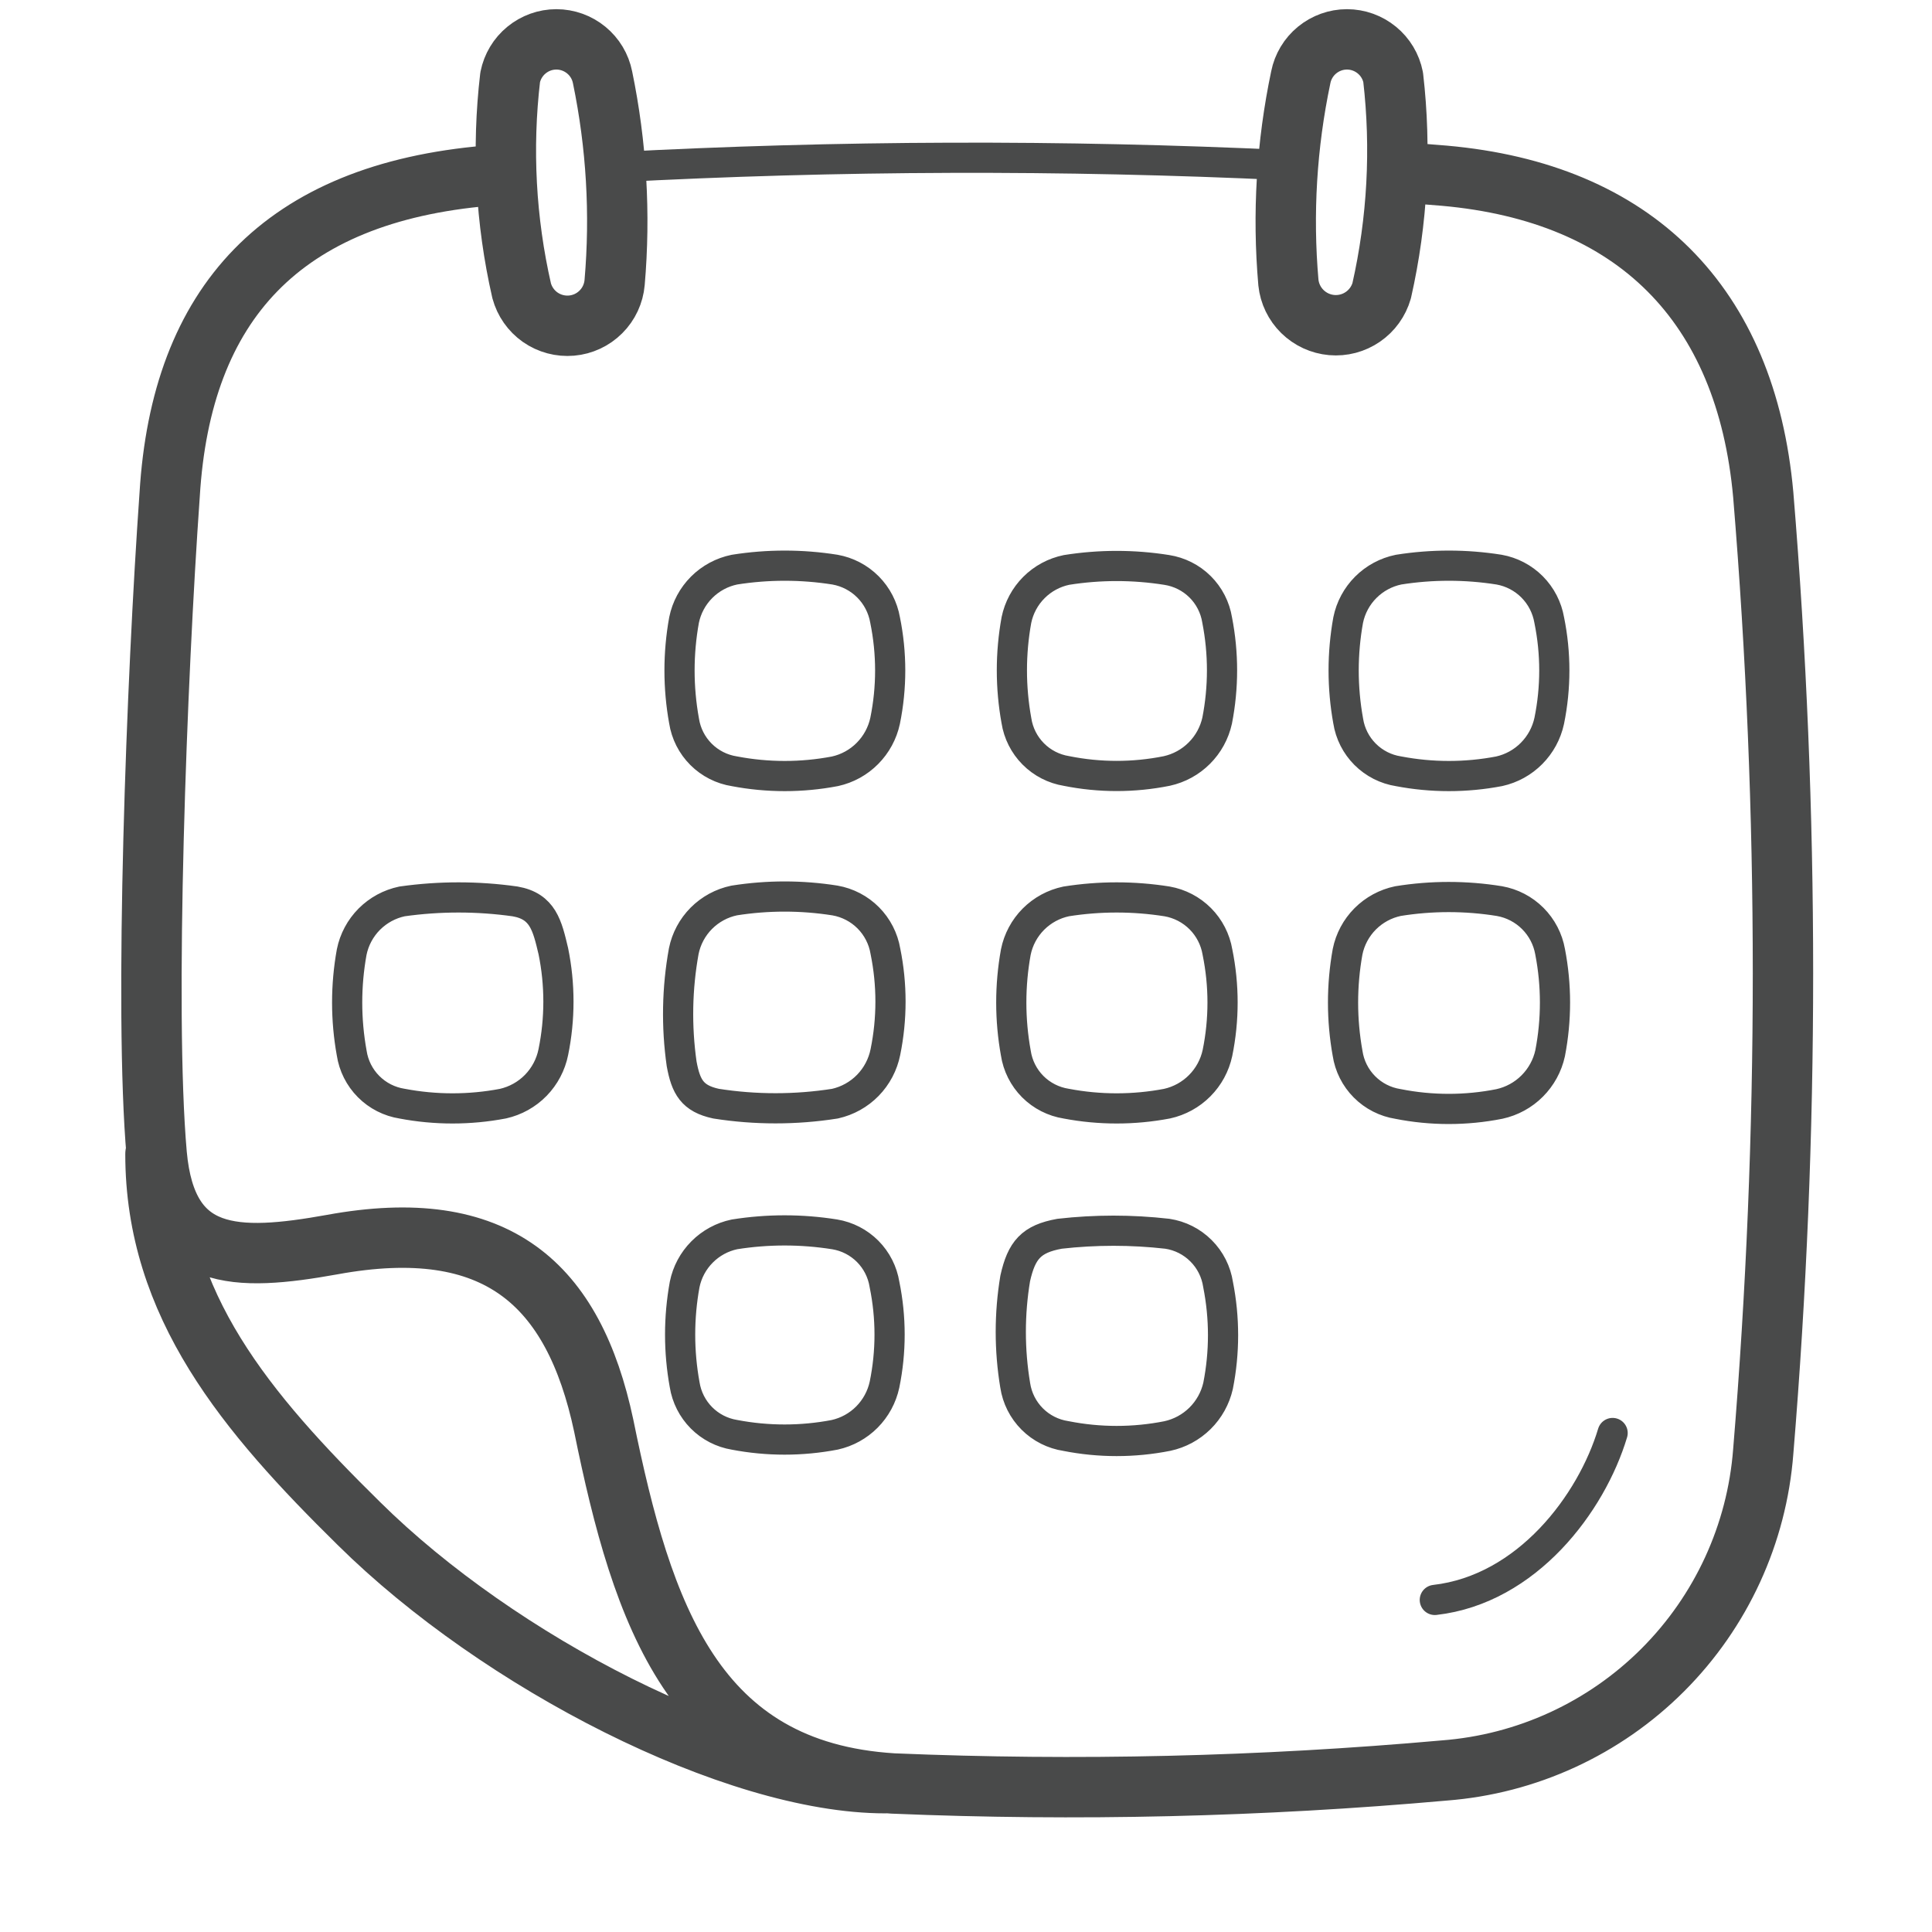 <svg width="64" height="64" viewBox="0 0 64 64" fill="none" xmlns="http://www.w3.org/2000/svg">
<g id="Pictogram-calendar-2">
<g id="stroke-default">
<path id="2px" d="M46.47 5.71L47.84 5.82C54.16 6.38 57.84 10.07 58.41 16.39C59.281 26.935 59.281 37.535 58.41 48.08C58.201 50.814 57.02 53.382 55.081 55.321C53.142 57.26 50.574 58.441 47.84 58.65C41.769 59.191 35.67 59.335 29.58 59.08C23 58.67 21.28 53.52 20 47.23C19 42.52 16.45 40.23 11 41.23C7.82 41.8 5.51 41.81 5.19 38.23C4.77 33.47 5.19 22.45 5.62 16.39C6 10.06 9.34 6.4 16.15 5.82L16.77 5.77M29.33 59.07C24.33 59.07 16.54 55.07 11.89 50.47C8.16 46.8 5.15 43.23 5.15 38.23M42.68 9.36C42.481 7.085 42.62 4.794 43.09 2.56C43.16 2.206 43.352 1.887 43.63 1.659C43.91 1.43 44.259 1.304 44.62 1.304C44.981 1.304 45.331 1.43 45.61 1.659C45.889 1.887 46.08 2.206 46.15 2.56C46.423 4.921 46.294 7.312 45.77 9.63C45.669 9.982 45.448 10.289 45.146 10.496C44.844 10.704 44.479 10.8 44.114 10.768C43.749 10.736 43.406 10.578 43.144 10.321C42.883 10.065 42.718 9.725 42.68 9.36ZM20.36 9.36C20.557 7.086 20.422 4.795 19.96 2.56C19.89 2.206 19.699 1.887 19.42 1.659C19.141 1.43 18.791 1.304 18.43 1.304C18.069 1.304 17.72 1.43 17.441 1.659C17.162 1.887 16.971 2.206 16.9 2.56C16.623 4.921 16.751 7.312 17.28 9.63C17.376 9.986 17.594 10.297 17.896 10.509C18.199 10.72 18.566 10.818 18.933 10.786C19.301 10.754 19.645 10.593 19.906 10.332C20.167 10.072 20.328 9.727 20.36 9.36Z" stroke="#494A4A" stroke-width="2" stroke-linecap="round" stroke-linejoin="round"/>
<path id="1px" d="M20.38 5.54C27.774 5.146 35.184 5.122 42.58 5.47M47.53 53C50.59 52.65 52.72 49.8 53.42 47.47M49.66 25.55C48.56 25.76 47.43 25.76 46.33 25.55C45.91 25.485 45.522 25.288 45.222 24.988C44.922 24.688 44.725 24.3 44.66 23.88C44.46 22.776 44.46 21.644 44.66 20.54C44.744 20.128 44.947 19.751 45.244 19.454C45.541 19.157 45.919 18.954 46.33 18.87C47.433 18.695 48.557 18.695 49.66 18.87C50.075 18.944 50.457 19.144 50.754 19.443C51.051 19.742 51.248 20.125 51.32 20.54C51.545 21.642 51.545 22.778 51.32 23.88C51.232 24.288 51.029 24.662 50.735 24.958C50.441 25.255 50.068 25.46 49.66 25.55ZM38.65 25.54C37.554 25.76 36.426 25.76 35.33 25.54C34.912 25.473 34.526 25.275 34.228 24.975C33.93 24.675 33.734 24.288 33.67 23.87C33.47 22.769 33.47 21.641 33.67 20.54C33.754 20.131 33.956 19.756 34.251 19.461C34.546 19.166 34.921 18.964 35.33 18.88C36.43 18.705 37.55 18.705 38.65 18.88C39.068 18.945 39.455 19.14 39.755 19.438C40.055 19.736 40.253 20.122 40.32 20.54C40.535 21.64 40.535 22.77 40.32 23.87C40.23 24.279 40.025 24.654 39.729 24.949C39.434 25.245 39.059 25.45 38.65 25.54ZM27.66 25.55C26.56 25.76 25.43 25.76 24.33 25.55C23.91 25.485 23.522 25.288 23.222 24.988C22.922 24.688 22.725 24.3 22.66 23.88C22.46 22.776 22.46 21.644 22.66 20.54C22.744 20.128 22.947 19.751 23.244 19.454C23.541 19.157 23.919 18.954 24.33 18.87C25.433 18.695 26.557 18.695 27.66 18.87C28.075 18.944 28.457 19.144 28.754 19.443C29.051 19.742 29.248 20.125 29.32 20.54C29.545 21.642 29.545 22.778 29.32 23.88C29.232 24.288 29.029 24.662 28.735 24.958C28.441 25.255 28.068 25.46 27.66 25.55ZM49.67 36.57C48.561 36.79 47.419 36.79 46.31 36.57C45.889 36.504 45.5 36.306 45.2 36.004C44.899 35.702 44.703 35.311 44.64 34.89C44.44 33.779 44.44 32.641 44.64 31.53C44.723 31.117 44.926 30.738 45.223 30.439C45.52 30.141 45.898 29.936 46.31 29.85C47.423 29.67 48.557 29.67 49.67 29.85C50.089 29.924 50.474 30.124 50.775 30.425C51.076 30.726 51.276 31.111 51.35 31.53C51.565 32.64 51.565 33.78 51.35 34.89C51.26 35.301 51.054 35.678 50.756 35.976C50.459 36.274 50.081 36.48 49.67 36.57ZM38.66 36.56C37.557 36.77 36.423 36.77 35.32 36.56C34.899 36.494 34.51 36.296 34.209 35.994C33.909 35.692 33.713 35.301 33.65 34.88C33.45 33.776 33.45 32.644 33.65 31.54C33.733 31.127 33.936 30.748 34.233 30.449C34.53 30.151 34.908 29.946 35.32 29.86C36.426 29.685 37.554 29.685 38.66 29.86C39.078 29.933 39.463 30.134 39.762 30.434C40.061 30.735 40.26 31.122 40.33 31.54C40.555 32.642 40.555 33.778 40.33 34.88C40.242 35.291 40.038 35.667 39.742 35.965C39.446 36.263 39.07 36.47 38.66 36.56ZM27.66 36.56C26.355 36.765 25.025 36.765 23.72 36.56C22.93 36.39 22.72 36 22.58 35.24C22.404 34.001 22.427 32.742 22.65 31.51C22.733 31.097 22.936 30.718 23.233 30.419C23.53 30.121 23.908 29.916 24.32 29.83C25.427 29.655 26.554 29.655 27.66 29.83C28.078 29.903 28.463 30.104 28.762 30.404C29.061 30.705 29.26 31.092 29.33 31.51C29.555 32.612 29.555 33.748 29.33 34.85C29.247 35.266 29.045 35.649 28.749 35.953C28.452 36.257 28.074 36.467 27.66 36.56ZM16.66 36.56C15.557 36.77 14.423 36.77 13.32 36.56C12.899 36.494 12.51 36.296 12.21 35.994C11.909 35.692 11.713 35.301 11.65 34.88C11.45 33.776 11.45 32.644 11.65 31.54C11.733 31.127 11.936 30.748 12.233 30.449C12.53 30.151 12.908 29.946 13.32 29.86C14.561 29.685 15.819 29.685 17.06 29.86C17.99 30.02 18.13 30.67 18.33 31.51C18.555 32.612 18.555 33.748 18.33 34.85C18.247 35.266 18.045 35.649 17.749 35.953C17.452 36.257 17.074 36.467 16.66 36.56ZM38.67 47.57C37.561 47.79 36.419 47.79 35.31 47.57C34.887 47.506 34.496 47.309 34.194 47.007C33.891 46.704 33.694 46.313 33.63 45.89C33.435 44.718 33.435 43.522 33.63 42.35C33.84 41.41 34.16 41.04 35.1 40.87C36.286 40.735 37.484 40.735 38.67 40.87C39.093 40.934 39.484 41.131 39.786 41.434C40.089 41.736 40.286 42.127 40.35 42.55C40.57 43.659 40.57 44.801 40.35 45.91C40.257 46.318 40.049 46.691 39.752 46.985C39.454 47.279 39.079 47.482 38.67 47.57ZM27.65 47.53C26.553 47.74 25.427 47.74 24.33 47.53C23.916 47.462 23.533 47.265 23.237 46.967C22.941 46.669 22.746 46.285 22.68 45.87C22.48 44.772 22.48 43.648 22.68 42.55C22.763 42.142 22.963 41.768 23.257 41.473C23.55 41.178 23.923 40.975 24.33 40.89C25.43 40.715 26.55 40.715 27.65 40.89C28.064 40.958 28.447 41.156 28.743 41.453C29.039 41.751 29.234 42.135 29.3 42.55C29.525 43.645 29.525 44.775 29.3 45.87C29.212 46.276 29.01 46.647 28.718 46.942C28.426 47.236 28.055 47.44 27.65 47.53Z" stroke="#494A4A" stroke-linecap="round" stroke-linejoin="round"/>
</g>
</g>
</svg>
